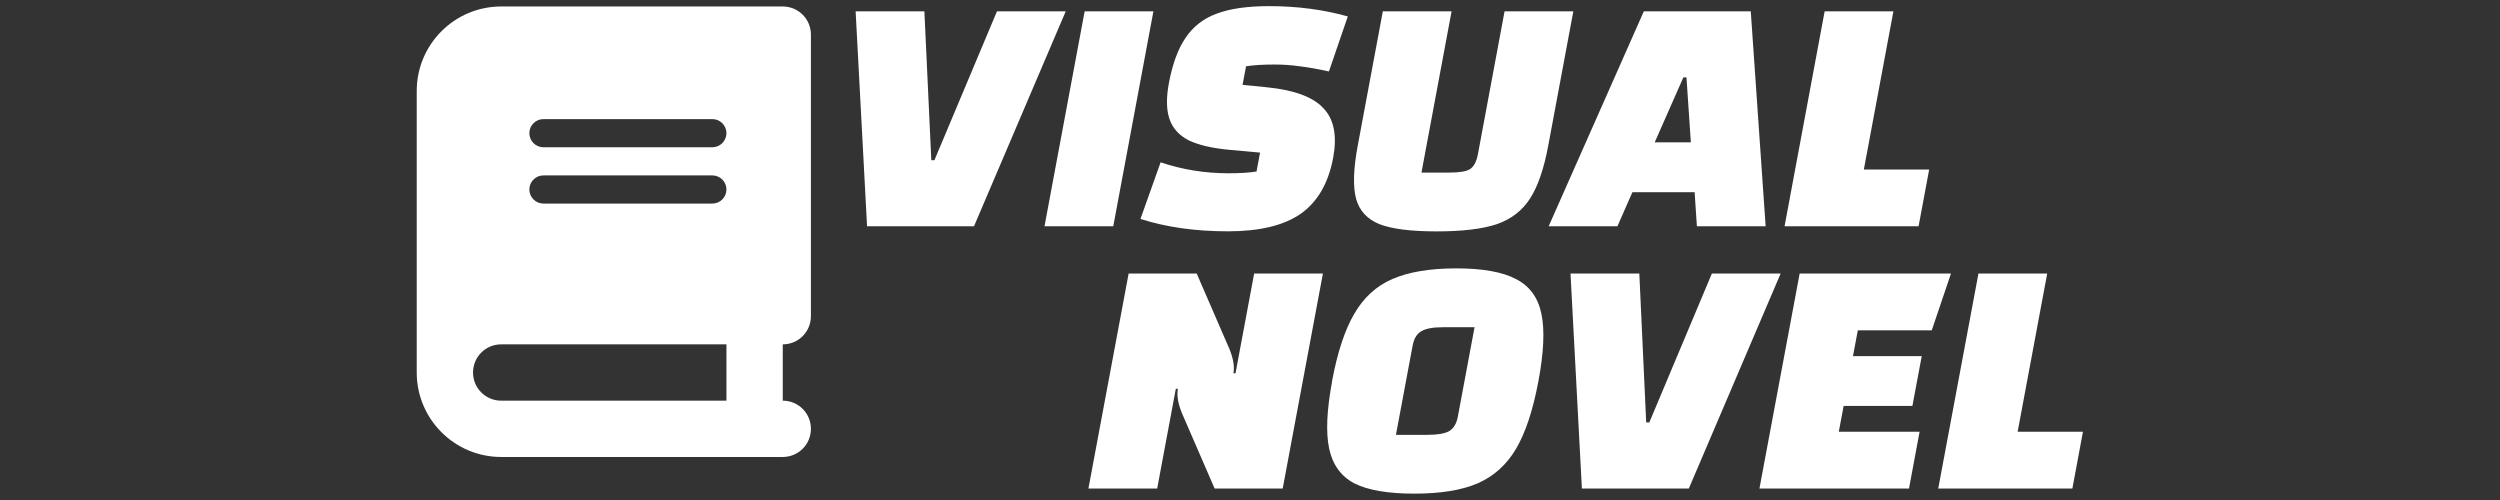 <?xml version="1.0" encoding="UTF-8" standalone="no"?>
<!-- Created with Inkscape (http://www.inkscape.org/) -->

<svg
   width="200mm"
   height="40mm"
   viewBox="0 0 200 40"
   version="1.1"
   id="svg1"
   inkscape:version="1.3.2 (091e20ef0f, 2023-11-25)"
   sodipodi:docname="auto-adventurevisualnovel.svg"
   xmlns:inkscape="http://www.inkscape.org/namespaces/inkscape"
   xmlns:sodipodi="http://sodipodi.sourceforge.net/DTD/sodipodi-0.dtd"
   xmlns="http://www.w3.org/2000/svg"
   xmlns:svg="http://www.w3.org/2000/svg">
  <rect x="0" y="0" width="200" height="40" fill="#333333" stroke="none"/>
  <sodipodi:namedview
     id="namedview1"
     pagecolor="#505050"
     bordercolor="#eeeeee"
     borderopacity="1"
     inkscape:showpageshadow="0"
     inkscape:pageopacity="0"
     inkscape:pagecheckerboard="0"
     inkscape:deskcolor="#505050"
     inkscape:document-units="mm"
     showgrid="true"
     inkscape:zoom="3.1017664"
     inkscape:cx="84.3068"
     inkscape:cy="149.43098"
     inkscape:window-width="2560"
     inkscape:window-height="1440"
     inkscape:window-x="1920"
     inkscape:window-y="0"
     inkscape:window-maximized="1"
     inkscape:current-layer="layer1">
    <inkscape:grid
       id="grid2"
       units="mm"
       originx="-42.242"
       originy="-19.108"
       spacingx="1"
       spacingy="1"
       empcolor="#0099e5"
       empopacity="0.302"
       color="#0099e5"
       opacity="0.149"
       empspacing="5"
       dotted="false"
       gridanglex="30"
       gridanglez="30"
       visible="true" />
  </sodipodi:namedview>
  <defs
     id="defs1" />
  <g
     inkscape:label="Calque 1"
     inkscape:groupmode="layer"
     id="layer1"
     transform="translate(-42.242,-19.108)">
    <!--!Font Awesome Free 6.5.1 by @fontawesome - https://fontawesome.com License - https://fontawesome.com/license/free Copyright 2024 Fonticons, Inc.-->
    <g
       id="g1"
       transform="matrix(4.505,0,0,4.505,-79.608,-66.478)">
      <path
         d="m 43.463,19.199 0.123,2.644 h 0.055 l 1.111,-2.644 h 1.221 l -1.629,3.817 h -1.899 l -0.203,-3.817 z m 4.067,0 -0.713,3.817 H 45.596 L 46.309,19.199 Z m 0.128,2.681 q 0.574,0.195 1.203,0.195 0.311,0 0.5,-0.031 l 0.063,-0.336 -0.54,-0.049 q -0.468,-0.043 -0.731,-0.171 -0.256,-0.134 -0.338,-0.379 -0.083,-0.244 -0.01,-0.635 0.096,-0.513 0.297,-0.806 0.202,-0.299 0.55,-0.427 0.355,-0.134 0.929,-0.134 0.751,0 1.401,0.183 l -0.335,0.977 q -0.305,-0.067 -0.52,-0.092 -0.214,-0.031 -0.446,-0.031 -0.311,0 -0.506,0.031 l -0.062,0.33 0.432,0.043 q 0.731,0.073 1.005,0.373 0.281,0.293 0.172,0.879 -0.127,0.678 -0.577,0.995 -0.449,0.311 -1.292,0.311 -0.867,0 -1.553,-0.22 z m 4.901,1.227 q -0.684,0 -1.014,-0.128 -0.329,-0.134 -0.416,-0.452 -0.086,-0.324 0.029,-0.94 l 0.446,-2.388 h 1.221 l -0.535,2.864 h 0.489 q 0.275,0 0.372,-0.061 0.104,-0.067 0.141,-0.263 l 0.474,-2.54 h 1.221 l -0.446,2.388 q -0.114,0.611 -0.321,0.934 -0.207,0.324 -0.592,0.458 -0.384,0.128 -1.068,0.128 z m 4.582,-0.696 H 56.036 l -0.266,0.605 H 54.549 l 1.69,-3.817 h 1.899 l 0.264,3.817 H 57.181 Z m -0.067,-0.885 -0.078,-1.154 h -0.055 l -0.509,1.154 z m 2.376,-2.327 h 1.221 l -0.525,2.809 h 1.16 l -0.188,1.008 H 58.738 Z"
         id="text1"
         style="font-weight:800;font-size:12.214px;font-family:Changa;-inkscape-font-specification:'Changa, Ultra-Bold';fill:#ffffff;stroke-width:0.112"
         aria-label="VISUAL" />
      <path
         d="m 47.09,23.856 h 1.209 l 0.58,1.337 q 0.105,0.256 0.072,0.434 h 0.037 l 0.331,-1.771 h 1.221 l -0.714,3.817 h -1.209 l -0.58,-1.337 q -0.105,-0.256 -0.072,-0.434 h -0.037 l -0.331,1.771 h -1.221 z m 3.612,1.911 q 0.144,-0.769 0.395,-1.197 0.252,-0.434 0.677,-0.617 0.432,-0.189 1.135,-0.189 0.702,0 1.058,0.189 0.363,0.183 0.453,0.617 0.091,0.427 -0.053,1.197 -0.144,0.769 -0.395,1.197 -0.251,0.427 -0.683,0.617 -0.425,0.183 -1.127,0.183 -0.702,0 -1.065,-0.183 -0.355,-0.189 -0.446,-0.617 -0.091,-0.427 0.053,-1.197 z m 1.691,0.953 q 0.275,0 0.391,-0.067 0.118,-0.073 0.152,-0.256 l 0.297,-1.588 h -0.562 q -0.269,0 -0.386,0.073 -0.116,0.067 -0.151,0.25 l -0.297,1.588 z m 3.766,-2.864 0.122,2.644 h 0.055 l 1.111,-2.644 h 1.221 l -1.63,3.817 h -1.899 l -0.202,-3.817 z m 3.542,2.809 h 1.435 l -0.188,1.008 h -2.656 l 0.714,-3.817 h 2.687 l -0.341,1.008 h -1.313 l -0.086,0.458 h 1.221 L 61.008,26.207 h -1.221 z m 2.48,-2.809 h 1.221 l -0.525,2.809 h 1.16 l -0.188,1.008 h -2.382 z"
         id="text2"
         style="font-weight:800;font-size:12.214px;font-family:Changa;-inkscape-font-specification:'Changa, Ultra-Bold';fill:#ffffff;stroke-width:0.112"
         aria-label="NOVEL" />
      <path
         d="m 35.948,19.113 c -0.828,0 -1.5,0.672 -1.5,1.5 v 5 c 0,0.828 0.672,1.5 1.5,1.5 h 4.5 0.5 c 0.277,0 0.5,-0.223 0.5,-0.5 0,-0.277 -0.223,-0.5 -0.5,-0.5 v -1 c 0.277,0 0.5,-0.223 0.5,-0.5 v -5 c 0,-0.277 -0.223,-0.5 -0.5,-0.5 h -0.5 z m 0,6 h 4 v 1 h -4 c -0.277,0 -0.5,-0.223 -0.5,-0.5 0,-0.277 0.223,-0.5 0.5,-0.5 z m 0.5,-3.75 c 0,-0.138 0.113,-0.25 0.25,-0.25 h 3 c 0.138,0 0.25,0.113 0.25,0.25 0,0.138 -0.113,0.25 -0.25,0.25 h -3 c -0.138,0 -0.25,-0.113 -0.25,-0.25 z m 0.25,0.75 h 3 c 0.138,0 0.25,0.113 0.25,0.25 0,0.138 -0.113,0.25 -0.25,0.25 h -3 c -0.138,0 -0.25,-0.113 -0.25,-0.25 0,-0.138 0.113,-0.25 0.25,-0.25 z"
         id="path1"
         style="fill:#ffffff;stroke-width:0.016" />
    </g>
  </g>
</svg>
